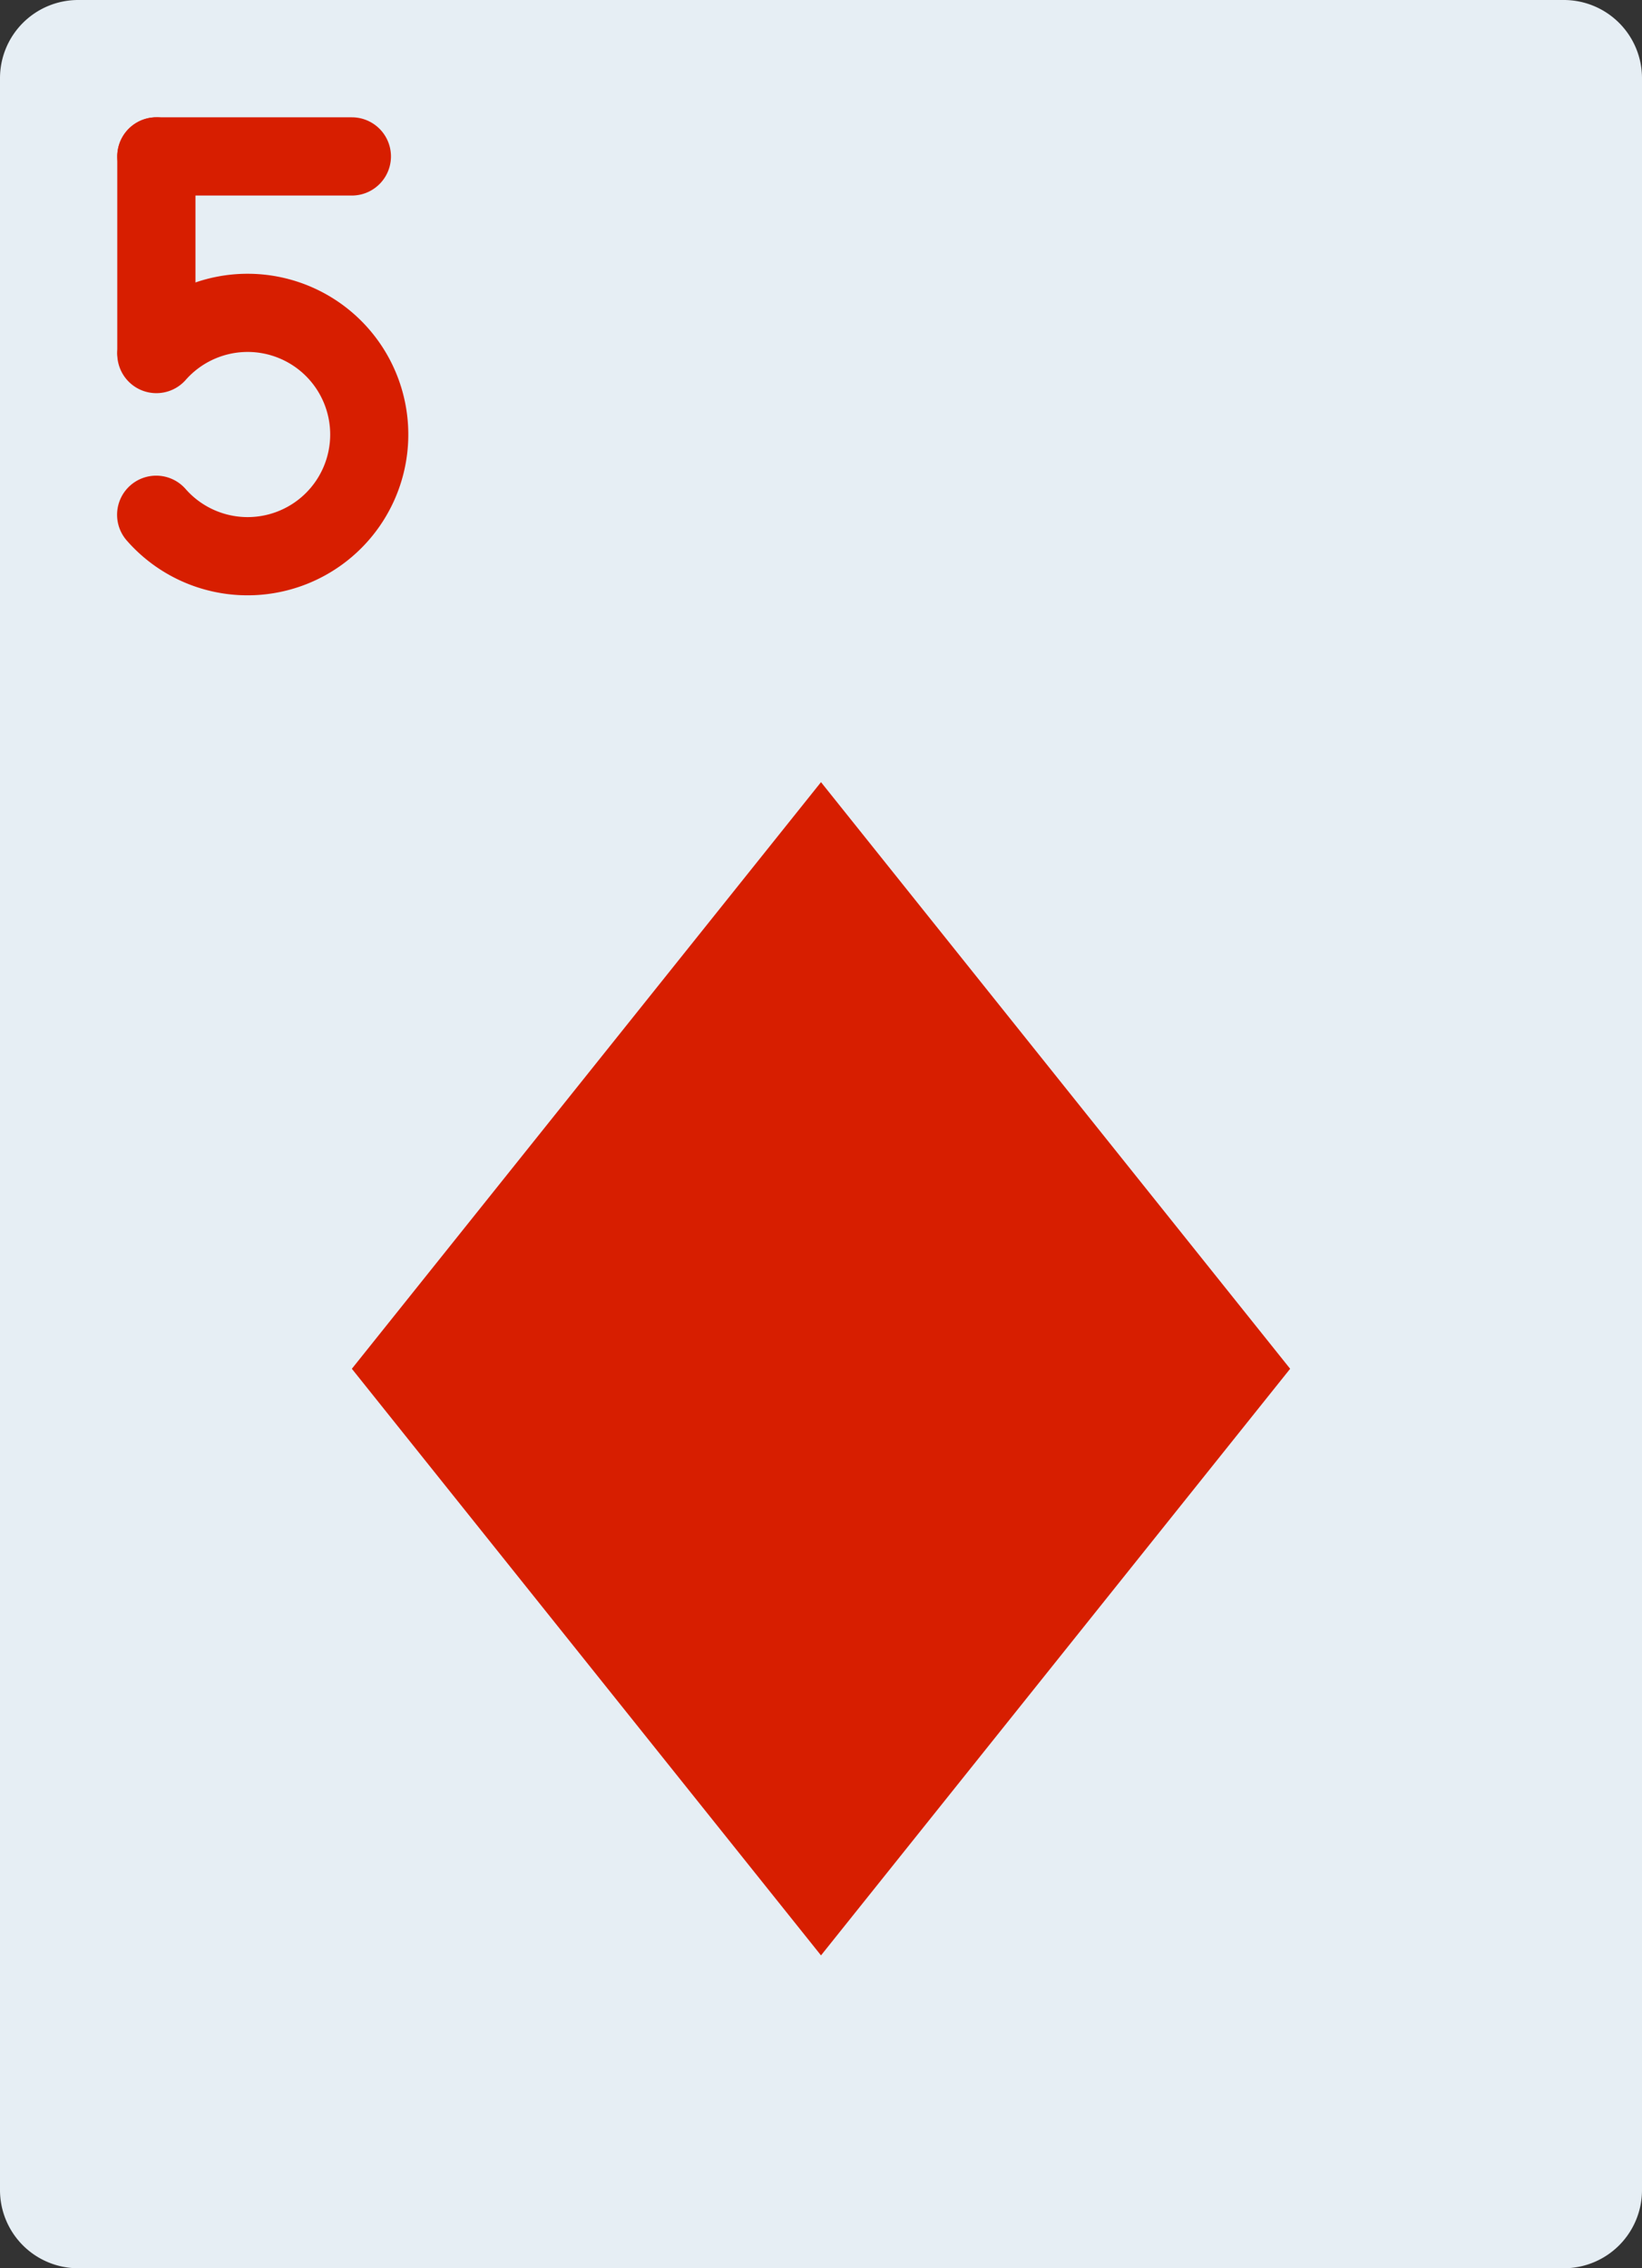 <svg xmlns="http://www.w3.org/2000/svg" width="370.758" height="512" viewBox="0 0 370.758 512">
  <rect x="0" y="0" width="370.758" height="512" fill="#333333" stroke="none"/>
  <g id="_5D" data-name="5D" transform="translate(-70.621)">
    <path id="Caminho_61" data-name="Caminho 61" d="M423.724,0H88.276A17.651,17.651,0,0,0,70.621,17.655v476.69A17.651,17.651,0,0,0,88.276,512H423.724a17.651,17.651,0,0,0,17.655-17.655V17.655A17.65,17.65,0,0,0,423.724,0" fill="#e6eef4"/>
    <g id="Grupo_34" data-name="Grupo 34">
      <path id="Caminho_62" data-name="Caminho 62" d="M256,176.552,150.069,308.966,256,441.379,361.931,308.966Z" fill="#d71e00"/>
      <path id="Caminho_63" data-name="Caminho 63" d="M150.069,44.138a8.828,8.828,0,1,0,0-17.656H105.931a8.828,8.828,0,1,0,0,17.656Z" fill="#d71e00"/>
      <path id="Caminho_64" data-name="Caminho 64" d="M97.1,79.448a8.828,8.828,0,1,0,17.656,0V35.31a8.828,8.828,0,0,0-17.656,0Z" fill="#d71e00"/>
      <path id="Caminho_65" data-name="Caminho 65" d="M126.535,134.376a36.29,36.29,0,1,0-27.223-60.3A8.828,8.828,0,0,0,112.551,85.76a18.64,18.64,0,1,1,0,24.645,8.828,8.828,0,1,0-13.239,11.681A36.221,36.221,0,0,0,126.535,134.376Z" fill="#d71e00"/>
    </g>
  </g>
</svg>
